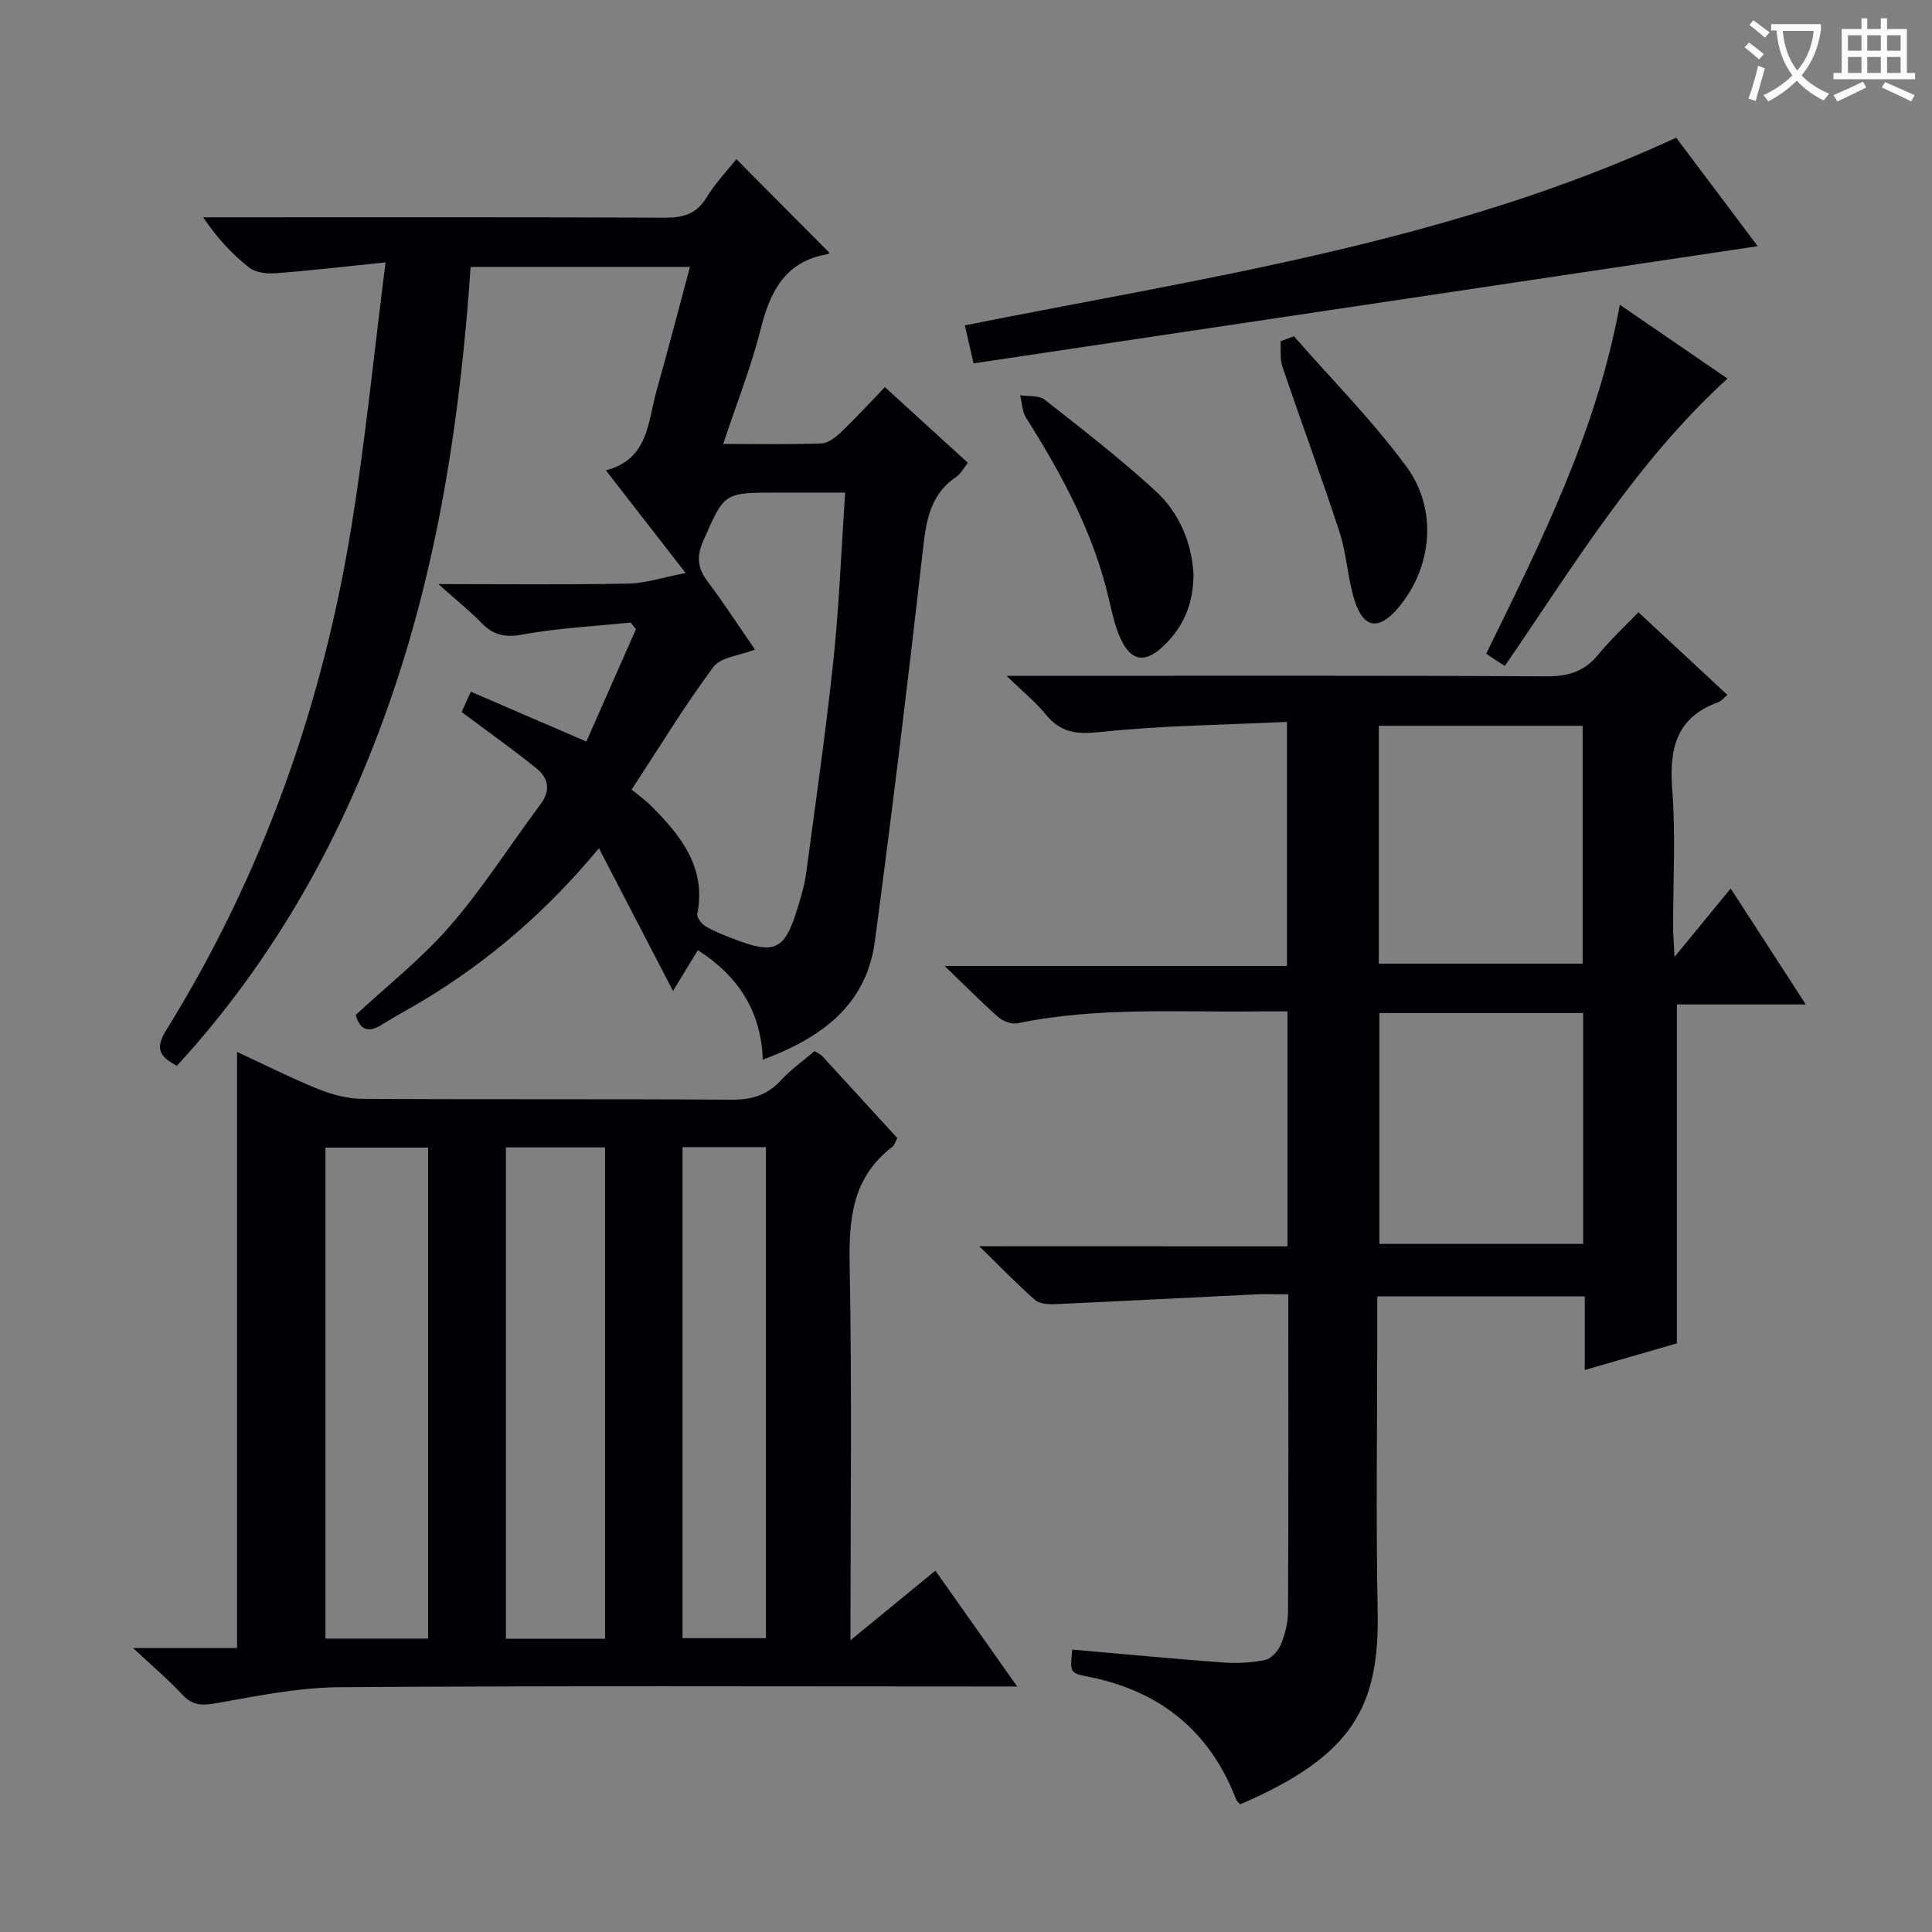 <svg enable-background="new 0 0 400 400" viewBox="0 0 400 400" xmlns="http://www.w3.org/2000/svg"><rect x="0" y="0" width="400" height="400" fill="#808080" stroke="none"/><g fill="#010105"><path d="m266.56 258.04c0-16.49 0-32.23 0-48.64-2.21 0-4.16-.02-6.11 0-16.62.21-33.3-.97-49.77 2.46-1.2.25-2.99-.4-3.96-1.25-3.48-3.05-6.72-6.36-11.15-10.62h70.88c0-16.84 0-33.07 0-50.53-12.96.62-25.89.74-38.69 2.1-4.89.52-8.2.13-11.28-3.68-2.04-2.53-4.64-4.6-8.09-7.96h6.79c35 0 70-.09 104.99.11 4.56.03 7.92-1.03 10.79-4.57 2.5-3.07 5.46-5.78 8.26-8.7 6.32 5.87 12.25 11.39 18.42 17.12-.89.73-1.31 1.3-1.85 1.49-8.75 3.13-10.23 9.63-9.57 18.1.73 9.44.16 18.99.18 28.49 0 1.61.15 3.22.29 6.17 4.32-5.27 7.83-9.55 11.63-14.18 5.18 8 10.1 15.6 15.55 24.01-9.52 0-18.21 0-26.69 0v70.17c-5.65 1.63-12.09 3.5-19.07 5.51 0-5.31 0-10.07 0-15.24-14.41 0-28.43 0-42.96 0v7.01c0 19.33-.3 38.67.08 58 .39 19.65-4.85 30.02-28.46 40.15-.27-.31-.69-.61-.84-1.01-5.49-14.27-15.88-22.53-30.78-25.44-3.66-.72-3.62-.91-3.15-5.58 10.35.9 20.7 1.89 31.06 2.66 2.94.22 5.99.08 8.86-.51 1.29-.27 2.72-1.88 3.27-3.22.88-2.11 1.47-4.5 1.48-6.78.11-21.64.06-43.29.06-65.7-2.51 0-4.76-.09-7.01.02-13.77.66-27.54 1.4-41.31 2.01-1.38.06-3.19-.05-4.12-.87-3.69-3.24-7.11-6.79-11.54-11.12 22.06.02 42.65.02 63.81.02zm18.91-107.77v49.24h42.2c0-16.55 0-32.79 0-49.24-14.17 0-28.07 0-42.2 0zm42.31 59.47c-14.32 0-28.21 0-42.2 0v47.8h42.2c0-15.99 0-31.61 0-47.8z"/><path d="m90.76 120.93c14.06 0 26.67.15 39.26-.1 3.65-.07 7.28-1.3 11.94-2.19-5.88-7.57-10.93-14.07-16.52-21.26 8.83-2.29 8.67-9.96 10.48-16.43 2.37-8.44 4.58-16.93 6.93-25.69-15.24 0-30.04 0-45.41 0-2.06 30.02-6.39 59.63-16.14 88.26-9.76 28.69-24.05 54.66-44.68 77.15-3.4-1.83-4.67-3.42-2.23-7.35 20.06-32.32 32.49-67.56 38.49-105.02 2.78-17.34 4.52-34.85 6.94-53.98-8.47.87-15.58 1.71-22.7 2.25-1.84.14-4.19-.11-5.53-1.17-3.52-2.77-6.6-6.07-9.53-10.41h5.08c30.16 0 60.31-.06 90.47.08 3.82.02 6.59-.75 8.68-4.2 1.78-2.92 4.21-5.45 6.17-7.92 6.53 6.57 12.81 12.89 19.19 19.31.1-.16-.03.32-.23.35-8.85 1.47-11.97 7.69-13.95 15.6-1.96 7.81-4.97 15.36-7.74 23.7 7.19 0 13.8.14 20.38-.11 1.4-.05 2.95-1.31 4.08-2.39 3-2.86 5.8-5.93 9.02-9.26 5.88 5.37 11.37 10.37 17.17 15.66-.83 1.04-1.44 2.27-2.43 2.94-5.77 3.93-6.28 9.83-6.99 16.11-3.03 26.71-6.28 53.39-9.83 80.04-1.74 13.08-10.86 19.89-23.2 24.5-.35-10.22-5.27-17.44-13.44-22.68-1.58 2.59-3.07 5.03-5.15 8.45-5.36-10.33-10.2-19.65-15.34-29.55-10.78 13-22.7 23.26-36.33 31.49-2.84 1.72-5.8 3.25-8.6 5.03-2.92 1.85-4.57 1-5.42-2 6.64-6.18 13.76-11.76 19.57-18.48 6.82-7.88 12.44-16.79 18.7-25.16 2.16-2.89 1.6-5.43-.84-7.41-4.87-3.93-9.98-7.55-15.51-11.68.35-.77 1.07-2.36 1.91-4.2 7.83 3.38 15.39 6.64 23.92 10.32 3.55-8.03 6.9-15.64 10.26-23.25-.36-.46-.72-.93-1.09-1.39-7.49.77-15.06 1.14-22.45 2.49-3.6.66-5.96.11-8.39-2.37-2.41-2.47-5.14-4.66-8.97-8.08zm40.01 42.55c1.4 1.15 2.9 2.2 4.16 3.48 6.1 6.15 11.32 12.67 9.44 22.27-.14.73.88 2.05 1.69 2.54 1.69 1.02 3.57 1.74 5.42 2.46 9.03 3.53 10.95 2.64 13.72-6.46.68-2.22 1.36-4.47 1.67-6.75 1.98-14.77 4.11-29.53 5.68-44.35 1.19-11.33 1.62-22.75 2.43-34.68-5.14 0-9.75 0-14.37 0-10.84 0-10.64.09-15.01 10-1.5 3.41-1.11 5.74.99 8.53 3.38 4.49 6.44 9.22 9.73 13.97-3.2 1.25-7.09 1.54-8.62 3.59-5.92 7.97-11.09 16.49-16.93 25.4z"/><path d="m168.64 217.61c.8.51 1.28.7 1.6 1.05 5.17 5.62 10.33 11.27 15.54 16.97-.39.7-.57 1.46-1.04 1.82-8.19 6.24-9.02 14.75-8.83 24.34.49 25.48.17 50.98.17 77.81 6.26-5.14 11.79-9.67 17.58-14.41 5.5 7.79 10.92 15.47 16.93 23.98-2.79 0-4.55 0-6.31 0-44.66 0-89.33-.17-133.99.15-8.54.06-17.11 1.82-25.58 3.32-2.95.52-4.9.46-7-1.82-2.81-3.05-6.01-5.73-10.17-9.62h21.54c0-41.46 0-82.31 0-123.41 5.38 2.49 11 5.33 16.81 7.69 2.84 1.15 6.03 2 9.07 2.02 25.5.16 51 0 76.49.18 4.15.03 7.37-.92 10.2-3.98 2-2.18 4.47-3.94 6.99-6.09zm-80.01 121.64c0-34.08 0-67.82 0-101.65-7.34 0-14.37 0-21.25 0v101.65zm36.64.04c0-34.19 0-67.88 0-101.73-7.01 0-13.69 0-20.53 0v101.73zm16.04-.12h17.27c0-34.13 0-67.85 0-101.67-5.92 0-11.49 0-17.27 0z"/><path d="m201.57 75.23c-.81-3.53-1.25-5.44-1.81-7.87 49.8-9.94 100.19-17.08 147.28-38.85 5.13 6.83 10.67 14.21 16.87 22.46-54.57 8.16-108.28 16.18-162.34 24.26z"/><path d="m357.66 78.38c-19 17.34-31.87 38.79-46.1 59.49-.57-.36-1.09-.68-1.61-1.02-.68-.45-1.35-.9-2.25-1.51 11.36-23.15 22.88-46.08 27.67-72.24 7.6 5.22 14.82 10.16 22.29 15.28z"/><path d="m247.1 118.84c0 6.42-2.25 11.24-6.47 15.14-3.61 3.33-6.46 2.89-8.57-1.64-1.24-2.66-1.85-5.63-2.53-8.52-3.19-13.59-9.7-25.62-17.07-37.29-.83-1.31-.85-3.12-1.25-4.7 1.72.27 3.88-.02 5.08.92 7.81 6.13 15.68 12.22 22.98 18.93 4.99 4.58 7.47 10.84 7.83 17.16z"/><path d="m267.9 69.62c7.82 8.96 16.28 17.45 23.29 27 6.61 9.01 5.23 20.94-1.62 29.13-4.04 4.83-7.27 4.45-9.14-1.5-1.43-4.56-1.61-9.52-3.09-14.06-3.74-11.48-7.94-22.81-11.82-34.25-.55-1.62-.3-3.51-.41-5.28.94-.35 1.87-.69 2.79-1.04z"/></g><path d="m362.1 8.8c1.1.8 2.1 1.6 3.1 2.4l-1 1.1c-1.3-1.1-2.3-2-3-2.5zm1.9 4.8c.5.2.9.4 1.4.5-.6 2.3-1.3 4.5-1.9 6.8l-1.5-.5c.8-2.1 1.4-4.3 2-6.8zm-1-9.4c1.3.9 2.4 1.8 3.4 2.5l-1 1.1c-1.4-1.2-2.4-2.1-3.2-2.6zm3.7 2.2v-1.4h10.3v1.2c-.5 3.6-1.8 6.8-4 9.4 1.5 1.6 3.4 2.8 5.7 3.8-.3.4-.7.8-1.1 1.4-2.3-1.1-4.1-2.5-5.6-4.1-1.6 1.6-3.6 3.1-5.9 4.3-.3-.5-.7-.9-1-1.3 2.4-1.1 4.4-2.5 6-4.1-1.9-2.5-3-5.6-3.3-9.3h-1.1zm8.8 0h-6.4c.3 3.3 1.3 6 3 8.2 2-2.3 3.1-5.1 3.4-8.2z" fill="#fcfbfa"/><path d="m385.3 3.8h1.3v2.2h2.8v-2.2h1.3v2.2h4.1v9.1h1.7v1.3h-16.9v-1.3h1.7v-9.1h4.1v-2.2zm.4 13.1.7 1.2c-1.8.9-3.8 1.9-6 2.9-.2-.4-.5-.8-.8-1.3 2.3-1 4.3-1.9 6.1-2.8zm-3.1-6.4h2.8v-3.2h-2.8zm0 4.6h2.8v-3.3h-2.8zm4-4.6h2.8v-3.2h-2.8zm0 4.6h2.8v-3.3h-2.8zm3.7 1.9c2.1.9 4.1 1.8 6.1 2.7l-.7 1.3c-2.2-1.1-4.2-2-6.1-2.9zm3.2-9.7h-2.8v3.2h2.8zm-2.8 7.8h2.8v-3.3h-2.8z" fill="#fcfbfa"/></svg>